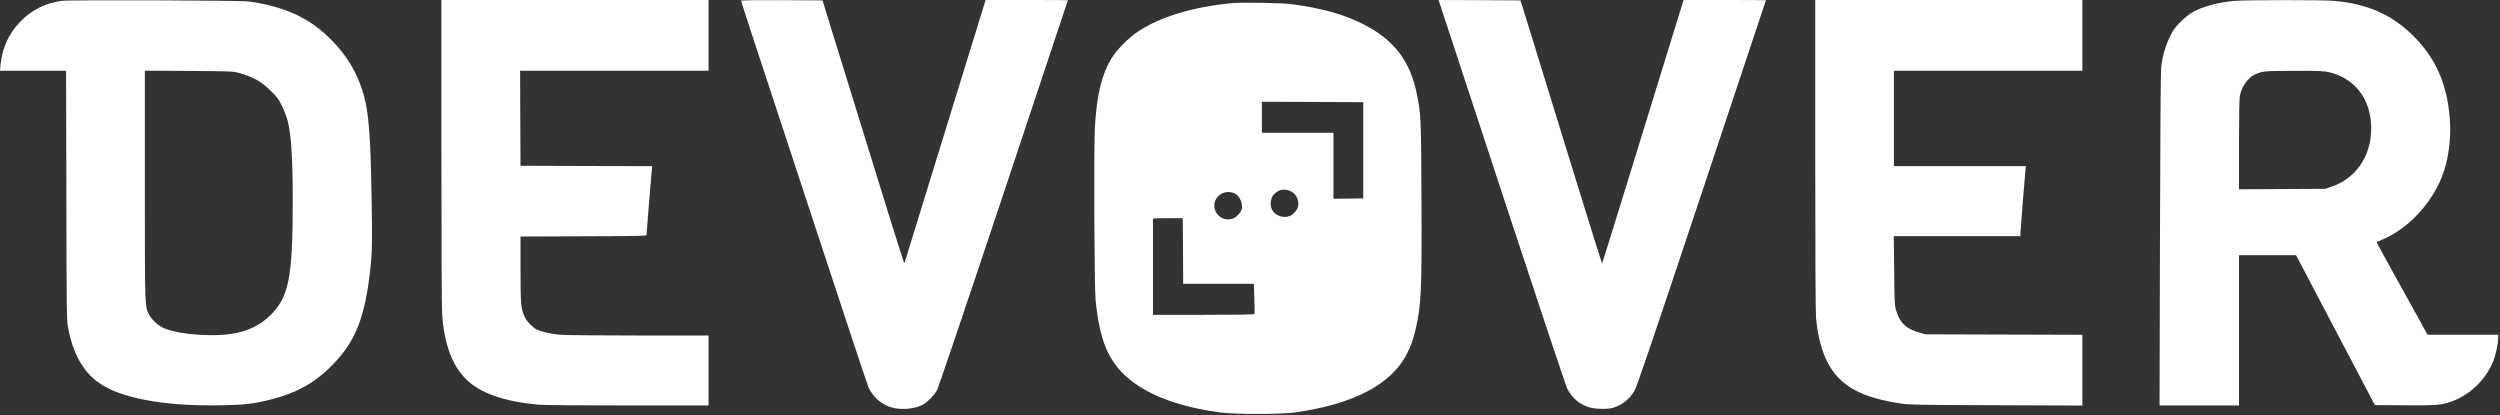 <svg width="626" height="104" viewBox="0 0 626 104" fill="none" xmlns="http://www.w3.org/2000/svg">
<rect x="0" y="0" width="626" height="104" fill="#333333" stroke="none"/>
<path d="M15.329 0.219C11.208 0.836 7.903 2.508 5.096 5.415C2.15 8.461 0.577 11.905 0.119 16.364L0 17.718H8.282H16.543L16.623 48.913C16.663 77.183 16.703 80.308 17.021 81.921C18.454 89.625 21.64 94.502 26.995 97.19C32.987 100.196 42.901 101.709 55.324 101.49C61.276 101.37 63.605 101.112 67.866 100.017C74.276 98.404 78.915 95.796 83.155 91.476C88.988 85.544 91.337 79.671 92.691 67.686C93.208 63.227 93.248 60.321 93.029 48.376C92.711 30.678 92.153 25.9 89.824 20.167C88.172 16.145 85.783 12.681 82.299 9.337C77.163 4.36 71.29 1.712 62.451 0.378C60.54 0.08 17.16 -0.06 15.329 0.219ZM59.803 18.256C63.486 19.291 65.357 20.346 67.846 22.794C69.478 24.387 69.777 24.805 70.673 26.677C71.23 27.831 71.867 29.523 72.086 30.459C72.942 34.062 73.3 39.816 73.3 50.367C73.3 69.757 72.325 74.575 67.388 79.233C63.048 83.334 57.056 84.628 47.221 83.593C44.812 83.334 42.423 82.777 40.99 82.139C39.577 81.522 37.984 80.029 37.327 78.775C36.252 76.625 36.272 77.461 36.272 46.425V17.698L47.281 17.758C57.832 17.837 58.33 17.857 59.803 18.256Z" fill="white"/>
<path d="M110.528 38.203C110.528 62.112 110.608 77.342 110.727 78.954C111.304 86.38 113.255 91.556 116.759 95C120.263 98.464 126.255 100.554 134.816 101.331C136.209 101.45 145.048 101.53 157.272 101.53H177.418V92.77V84.011H159.86C149.408 84.011 141.385 83.931 140.091 83.812C137.842 83.593 135.433 83.055 134.378 82.498C133.382 81.98 132.028 80.607 131.511 79.591C130.436 77.461 130.356 76.645 130.336 67.587V59.226L146.123 59.166C160.357 59.126 161.89 59.086 161.89 58.808C161.89 58.33 163.065 43.857 163.204 42.663L163.304 41.607L146.82 41.568L130.336 41.508L130.277 29.603L130.237 17.718H153.828H177.418V8.859V6.86646e-05H143.973H110.528V38.203Z" fill="white"/>
<path d="M185.58 0.199C185.58 0.319 186.775 4.061 188.248 8.521C189.721 12.98 196.808 34.54 204.015 56.439C211.202 78.337 217.293 96.672 217.532 97.17C218.747 99.559 220.857 101.351 223.246 102.027C225.814 102.744 229.258 102.406 231.289 101.211C232.324 100.614 233.916 98.942 234.633 97.707C234.932 97.17 242.178 75.769 251.296 48.436C260.155 21.859 267.401 0.08 267.401 0.06C267.401 0.02 262.763 4.57764e-05 257.109 4.57764e-05H246.797L243.771 9.815C236.743 32.629 226.571 65.616 226.471 65.895C226.371 66.154 222.768 54.587 208.196 7.366L205.966 0.1L195.773 0.04C188.686 0.02 185.58 0.06 185.58 0.199Z" fill="white"/>
<path d="M362.262 6.211C363.397 9.635 370.524 31.295 378.089 54.348C385.693 77.461 392.144 96.772 392.482 97.409C393.696 99.698 395.468 101.211 397.857 101.968C399.31 102.425 402.396 102.525 403.77 102.147C406.059 101.51 407.97 100.037 409.264 97.886C409.802 97.011 413.823 85.205 426.086 48.416C434.945 21.839 442.192 0.08 442.192 0.06C442.192 0.02 437.553 -7.62939e-05 431.88 -7.62939e-05H421.567L419.039 8.202C407.214 46.644 401.241 65.895 401.162 65.974C401.122 66.014 397.877 55.662 393.955 42.941C390.033 30.22 385.455 15.369 383.782 9.954L380.736 0.099L370.464 0.04L360.211 -7.62939e-05L362.262 6.211Z" fill="white"/>
<path d="M454.535 38.502C454.535 63.127 454.614 77.899 454.734 79.512C455.112 83.971 456.167 88.052 457.74 90.978C460.825 96.692 466.021 99.559 476.035 101.052C478.066 101.37 480.733 101.41 499.885 101.47L521.425 101.55V92.691V83.832L501.776 83.772L482.107 83.712L480.534 83.254C477.21 82.319 475.677 80.806 474.721 77.521C474.422 76.506 474.363 75.152 474.303 67.726L474.204 59.126H490.05H505.897V58.668C505.897 58.111 507.051 43.598 507.191 42.443L507.29 41.607H490.767H474.243V29.663V17.718H497.834H521.425V8.859V-7.62939e-05H487.98H454.535V38.502Z" fill="white"/>
<path d="M559.488 0.219C555.407 0.557 551.346 1.692 548.758 3.205C548.121 3.583 546.887 4.599 546.011 5.475C544.657 6.809 544.239 7.406 543.363 9.158C542.189 11.547 541.452 14.115 541.153 17.041C541.034 18.295 540.915 34.062 540.855 60.261L540.755 101.53H550.689H560.643V82.717V63.904H567.79H574.937L577.425 68.622C578.779 71.23 580.571 74.615 581.367 76.147C582.163 77.68 585.488 83.991 588.753 90.182L594.666 101.43L602.191 101.49C610.492 101.55 611.468 101.45 614.434 100.315C618.674 98.663 622.517 94.861 624.268 90.561C624.886 89.048 625.543 86.081 625.543 84.748V83.812H616.703H607.864L601.454 72.245C597.93 65.895 595.064 60.659 595.104 60.619C595.143 60.599 595.76 60.321 596.477 60.022C602.808 57.374 608.661 51.243 611.428 44.335C613.1 40.214 613.837 34.58 613.419 29.464C612.682 20.883 609.875 14.573 604.361 9.058C598.966 3.663 592.794 0.936 584.433 0.219C581.626 -0.04 562.475 -0.02 559.488 0.219ZM583.338 18.116C589.151 19.51 593.033 24.069 593.65 30.26C594.447 37.924 590.545 44.474 583.836 46.744L582.243 47.281L571.453 47.341L560.643 47.401V36.272C560.643 29.703 560.723 24.706 560.842 24.088C561.3 21.64 562.933 19.35 564.784 18.574C566.596 17.798 567.173 17.758 574.479 17.738C581.029 17.718 581.785 17.758 583.338 18.116Z" fill="white"/>
<path d="M308.411 0.796C298.756 1.712 290.574 4.181 284.94 7.903C282.611 9.436 279.525 12.582 278.271 14.692C275.822 18.793 274.608 23.909 274.15 32.032C273.871 37.228 274.011 72.245 274.349 75.351C275.126 82.677 276.4 87.017 278.769 90.58C283.168 97.15 292.246 101.47 305.425 103.262C309.228 103.779 320.675 103.779 324.338 103.262C338.811 101.231 348.287 96.294 352.189 88.789C353.264 86.758 353.841 85.106 354.458 82.518C355.872 76.525 356.051 72.783 355.931 49.67C355.852 29.265 355.812 28.687 354.777 23.551C353.124 15.249 349.043 9.954 341.399 6.072C336.461 3.583 331.086 2.07 323.641 1.075C321.013 0.717 311.159 0.538 308.411 0.796ZM341.359 37.626V49.67L337.636 49.73L333.893 49.77V41.508V33.246H324.935H315.976V29.364V25.482L328.678 25.522L341.359 25.581V37.626ZM323.243 47.898C324.537 48.495 325.333 50.168 325.054 51.661C324.895 52.517 323.88 53.711 323.004 54.07C321.57 54.667 319.679 54.149 318.763 52.915C317.848 51.681 318.027 49.55 319.142 48.495C320.296 47.4 321.75 47.181 323.243 47.898ZM309.228 48.475C310.482 49.132 311.278 51.004 310.92 52.437C310.741 53.154 309.646 54.348 308.869 54.667C305.923 55.901 302.996 52.795 304.43 49.969C305.306 48.237 307.456 47.58 309.228 48.475ZM296.228 62.849L296.268 71.071H305.107H313.946L314.085 74.734C314.165 76.745 314.165 78.496 314.105 78.616C314.005 78.775 310.263 78.835 301.324 78.835H288.703V66.811V54.766L289.559 54.687C290.017 54.647 291.689 54.627 293.281 54.627L296.168 54.647L296.228 62.849Z" fill="white"/>
</svg>
